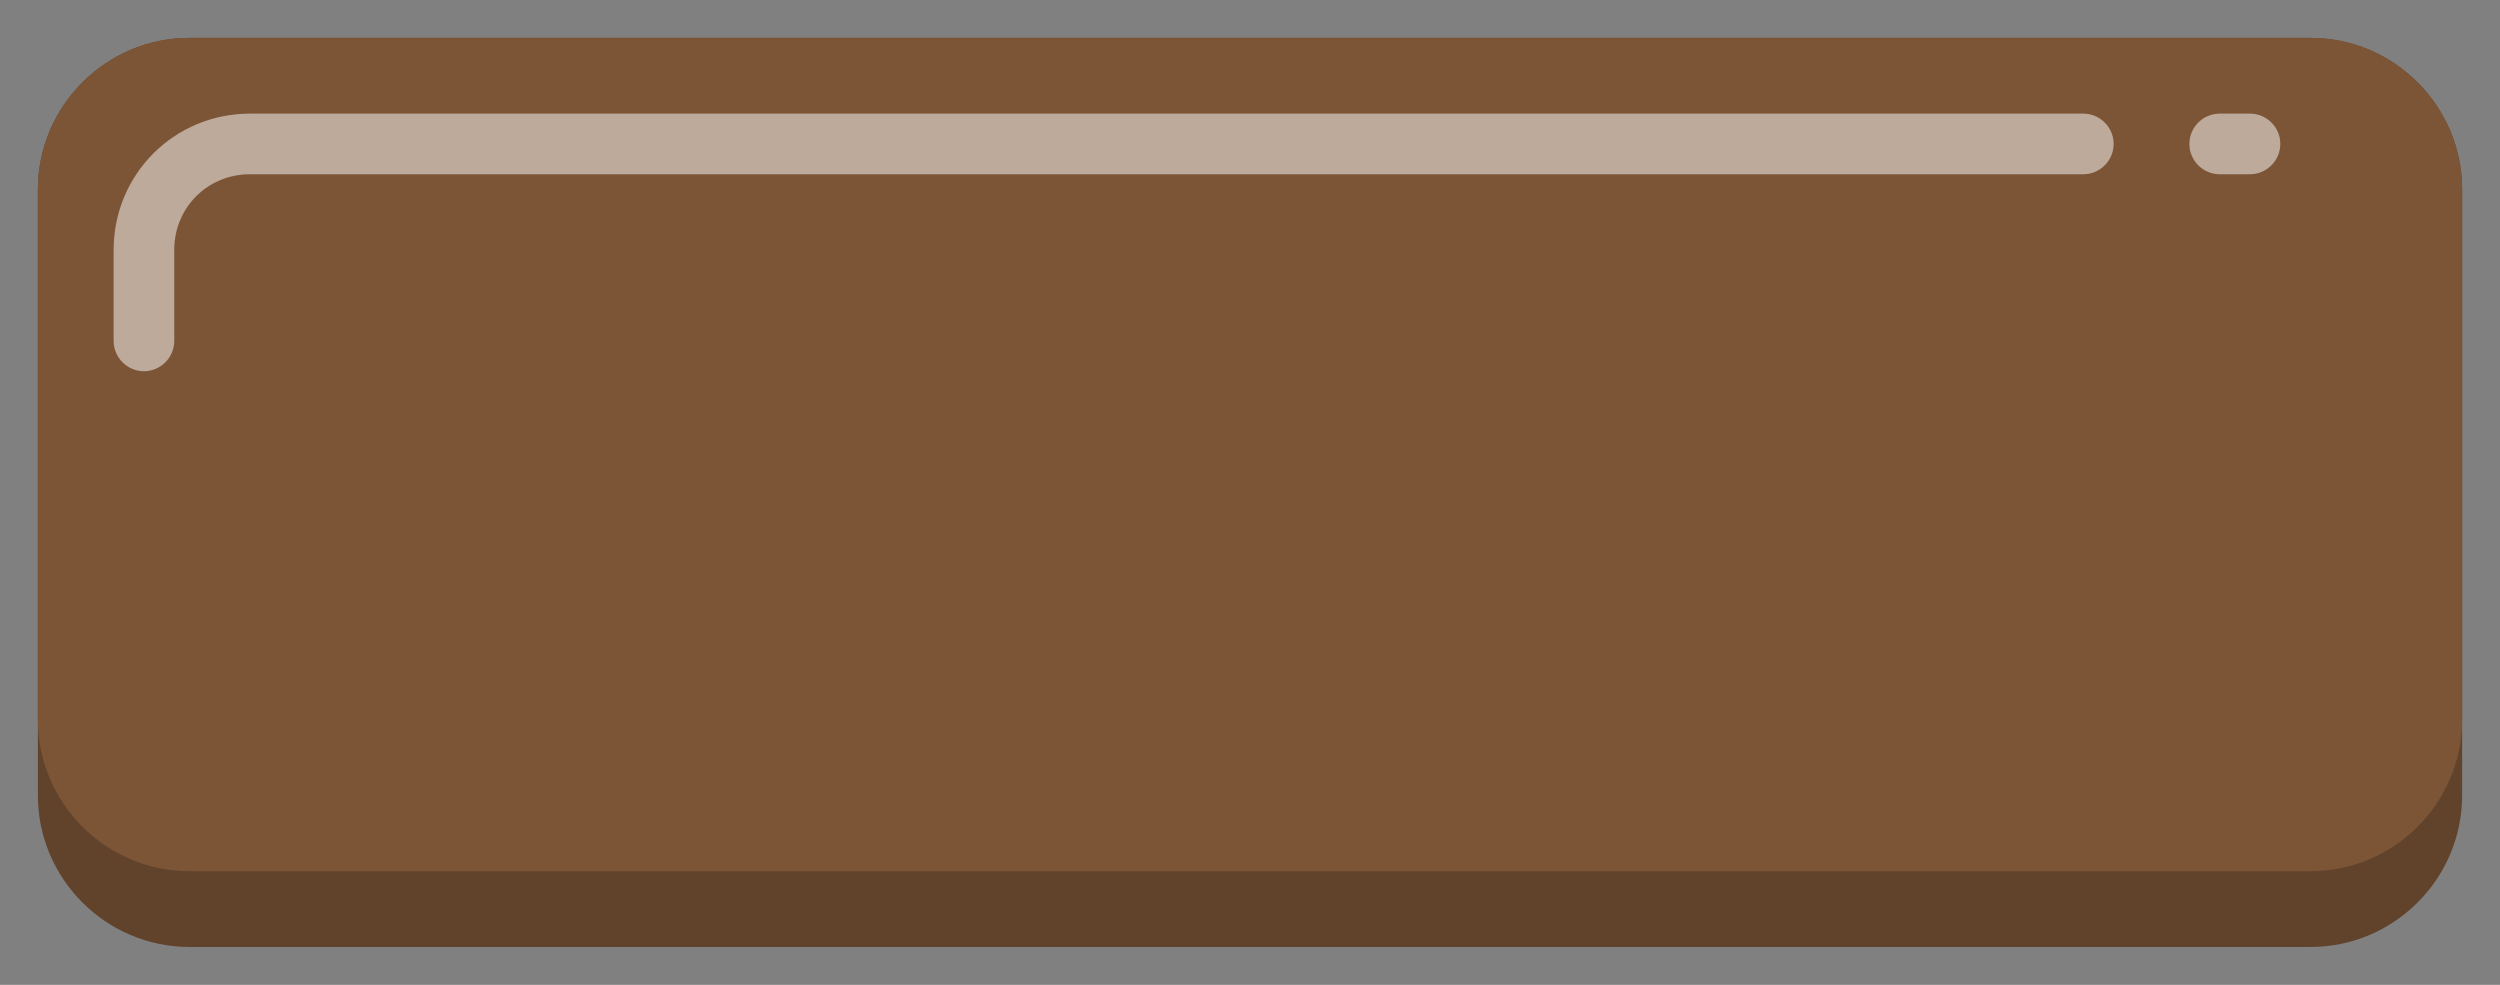 <?xml version="1.0" encoding="utf-8"?>
<!-- Generator: Adobe Illustrator 24.2.3, SVG Export Plug-In . SVG Version: 6.00 Build 0)  -->
<svg version="1.1" id="Layer_1" xmlns="http://www.w3.org/2000/svg" xmlns:xlink="http://www.w3.org/1999/xlink" x="0px" y="0px"
	 width="165px" height="65px" viewBox="0 0 165 65" style="enable-background:new 0 0 165 65;" xml:space="preserve">
<rect x="0" y="0" width="165" height="65" fill="#808080" stroke="none"/>
<g id="Layer_2_1_">
	<g id="_4">
		<path style="fill:#61422B;" d="M12.5,2.5h140c5.5,0,10,4.5,10,10v40c0,5.5-4.5,10-10,10h-140c-5.5,0-10-4.5-10-10v-40
			C2.5,7,7,2.5,12.5,2.5z"/>
		<path style="fill:#7C5537;" d="M12.5,2.5h140c5.5,0,10,4.5,10,10v35c0,5.5-4.5,10-10,10h-140c-5.5,0-10-4.5-10-10v-35
			C2.5,7,7,2.5,12.5,2.5z"/>
		<path style="opacity:0.5;fill:#FFFFFF;enable-background:new    ;" d="M9.5,24.5c-1.1,0-2-0.9-2-2v-6c0-5,4-9,9-9h121
			c1.1,0,2,0.9,2,2s-0.9,2-2,2h-121c-2.8,0-5,2.2-5,5v6C11.5,23.6,10.6,24.5,9.5,24.5z"/>
		<path style="opacity:0.5;fill:#FFFFFF;enable-background:new    ;" d="M148.5,11.5h-2c-1.1,0-2-0.9-2-2s0.9-2,2-2h2
			c1.1,0,2,0.9,2,2S149.6,11.5,148.5,11.5z"/>
	</g>
</g>
</svg>
